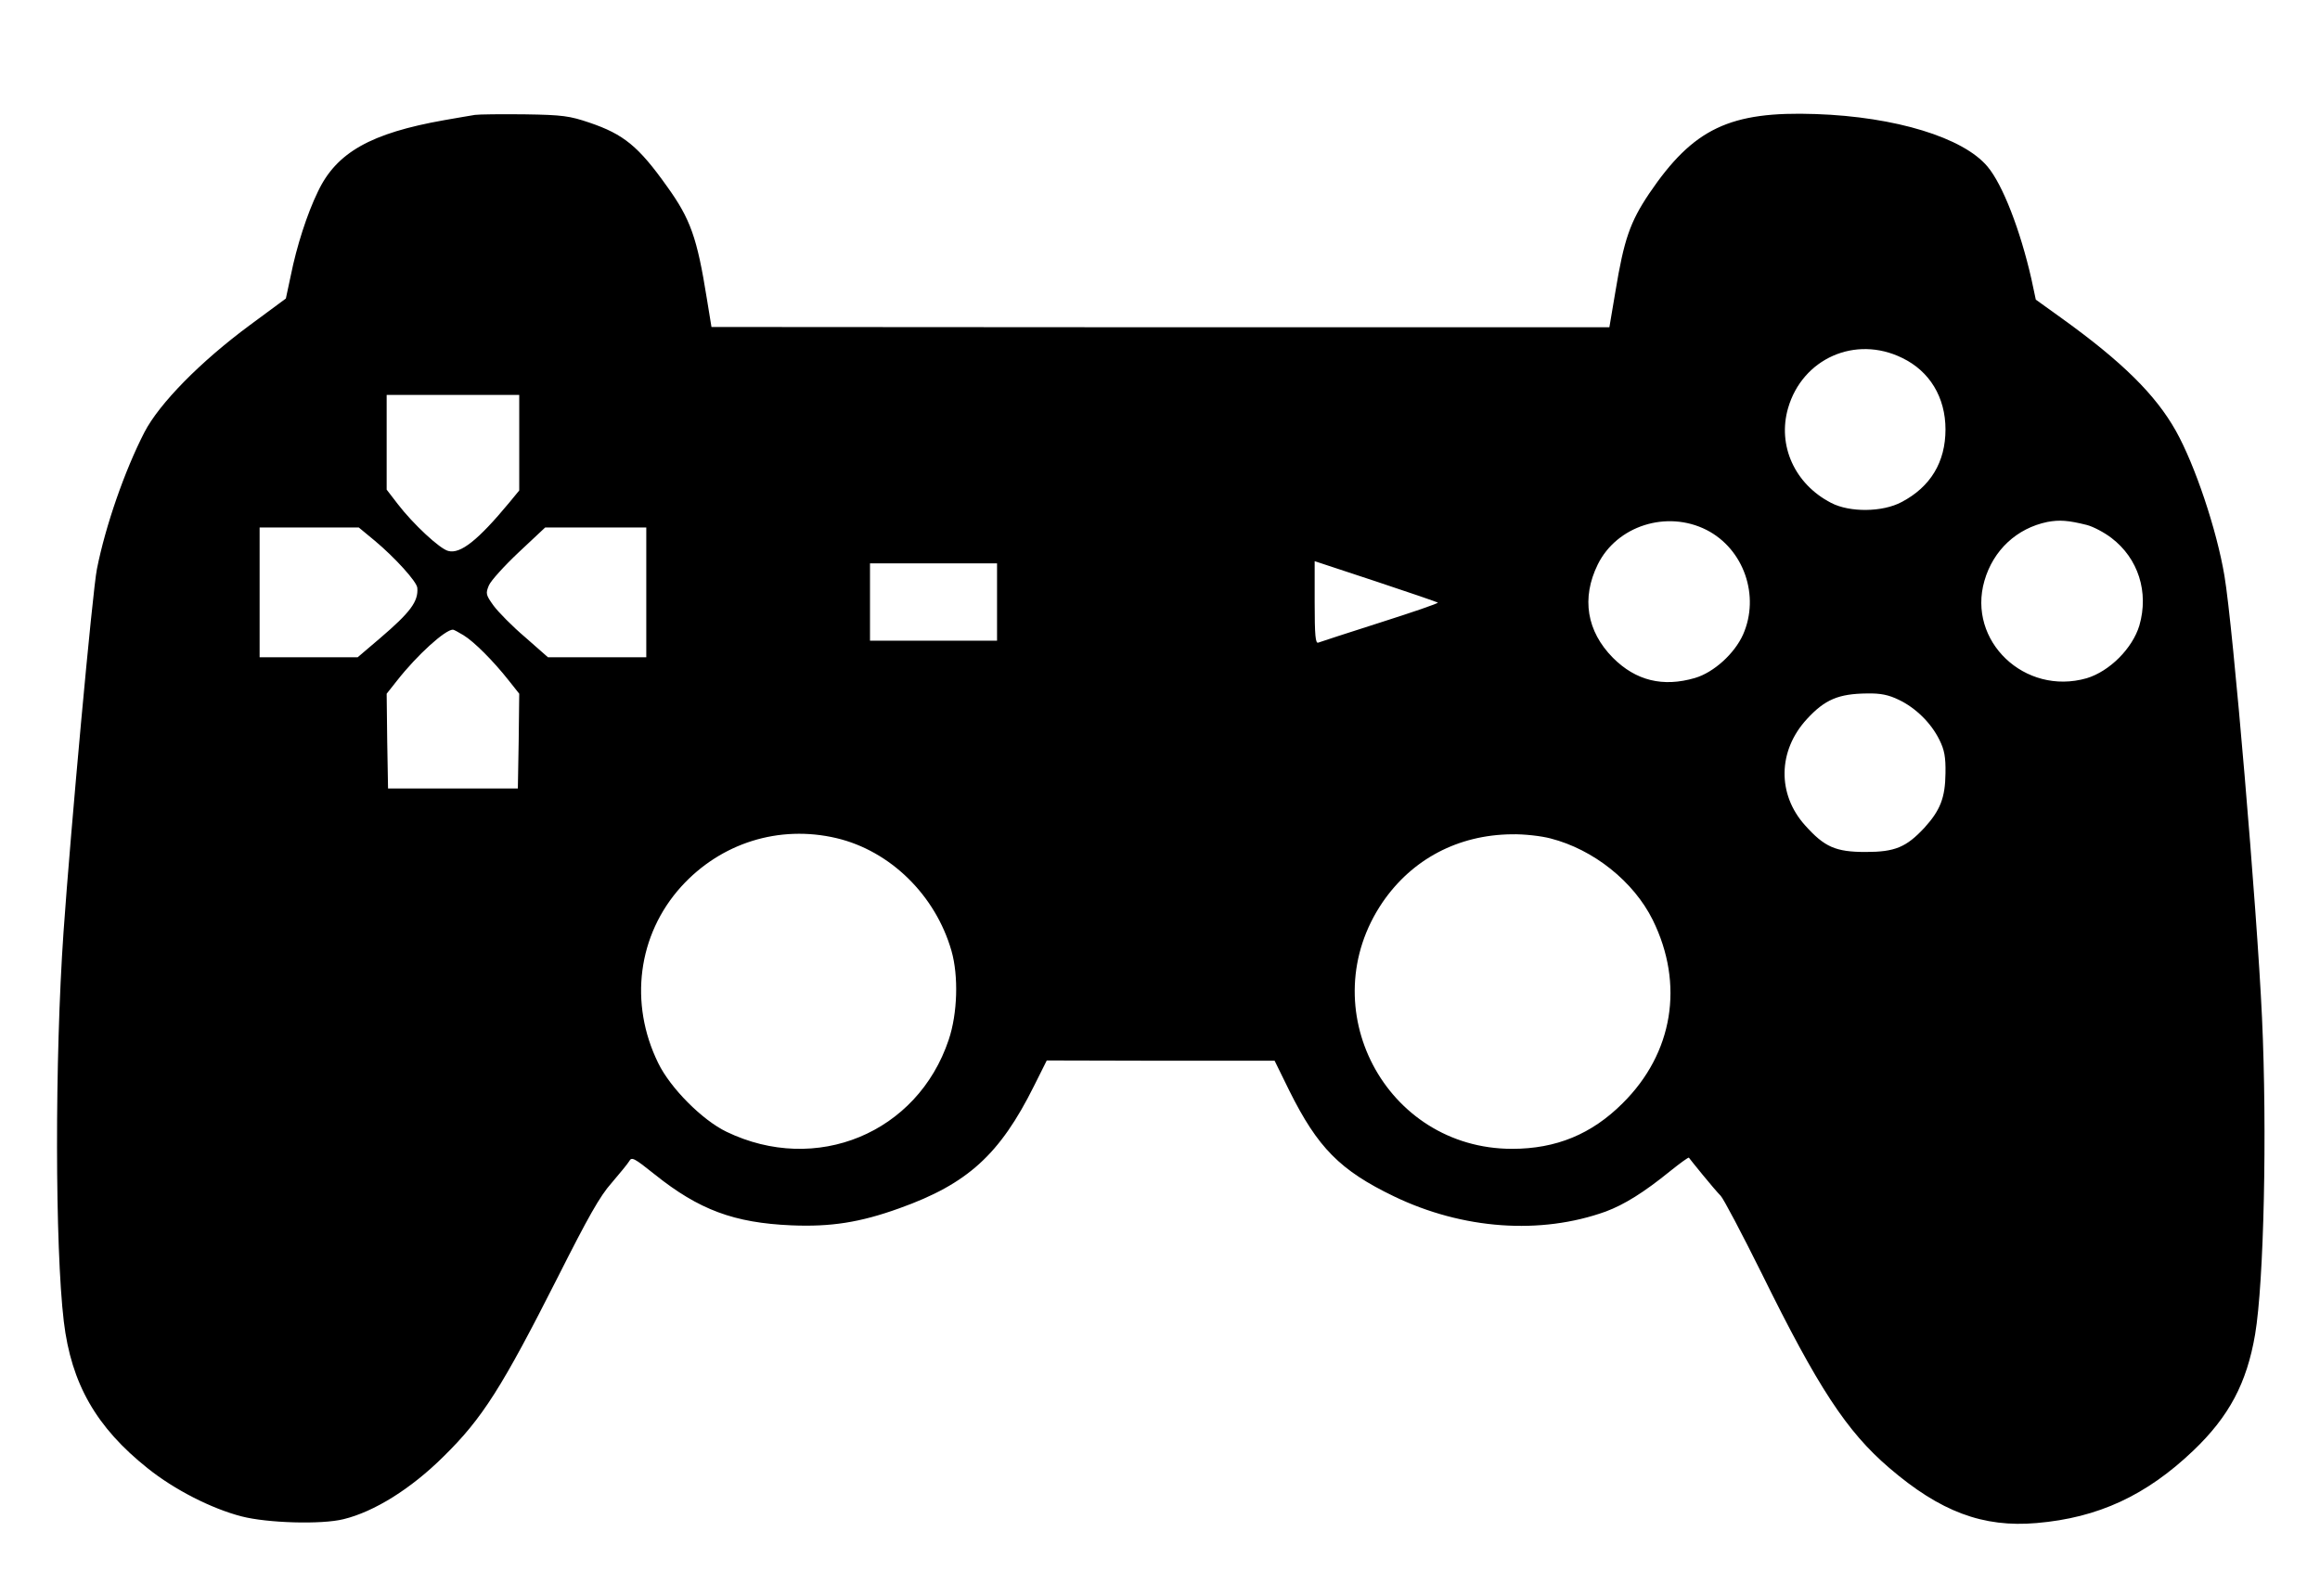 <?xml version="1.0" standalone="no"?>
<!DOCTYPE svg PUBLIC "-//W3C//DTD SVG 20010904//EN"
 "http://www.w3.org/TR/2001/REC-SVG-20010904/DTD/svg10.dtd">
<svg version="1.0" xmlns="http://www.w3.org/2000/svg"
 width="840pt" height="578pt" viewBox="0 0 840 578"
 preserveAspectRatio="xMidYMid meet">
<g transform="translate(0,578) scale(0.1,-0.1)"
fill="#000000" stroke="none">
<path d="M1720 5364 c-14 -2 -64 -11 -111 -19 -266 -47 -391 -117 -458 -259
-39 -80 -77 -198 -98 -303 l-18 -84 -130 -96 c-180 -133 -328 -284 -382 -388
-72 -140 -141 -339 -172 -495 -16 -78 -96 -955 -121 -1315 -32 -460 -31 -1142
1 -1410 27 -226 118 -384 304 -532 96 -77 231 -146 340 -174 93 -24 289 -30
369 -10 111 27 244 110 361 226 142 139 213 252 416 653 108 214 151 291 193
338 29 34 58 69 64 79 9 17 18 12 93 -48 160 -128 287 -175 494 -184 142 -6
248 10 392 62 246 88 363 194 487 443 l46 92 413 -1 412 0 53 -108 c103 -207
184 -289 379 -383 249 -120 531 -140 767 -55 67 25 138 69 234 147 35 28 65
50 67 48 1 -2 23 -29 49 -61 26 -32 56 -67 66 -77 10 -10 77 -137 149 -282
203 -412 307 -571 461 -703 185 -159 340 -217 534 -200 223 19 397 100 567
262 130 124 194 245 224 421 32 190 44 735 25 1147 -18 393 -105 1417 -136
1600 -28 167 -107 402 -176 525 -73 130 -193 249 -411 406 l-96 69 -16 75
c-40 176 -104 342 -159 407 -88 105 -333 180 -621 190 -312 11 -444 -52 -604
-288 -69 -103 -91 -166 -122 -354 l-22 -130 -1625 0 -1626 1 -17 104 c-35 219
-59 287 -144 405 -103 145 -157 189 -281 231 -71 24 -96 28 -234 30 -85 1
-166 0 -180 -2z m5167 -880 c100 -48 157 -143 157 -259 0 -118 -54 -208 -159
-263 -69 -37 -188 -38 -255 -3 -132 68 -195 208 -156 343 52 180 244 265 413
182z m-5007 -307 l0 -173 -37 -45 c-112 -135 -176 -186 -220 -174 -30 7 -127
97 -183 170 l-40 52 0 171 0 172 240 0 240 0 0 -173z m4299 -316 c135 -69 194
-239 132 -379 -31 -69 -106 -137 -174 -157 -116 -34 -214 -10 -297 73 -95 96
-115 216 -55 338 69 140 250 198 394 125z m1377 18 c23 -6 63 -27 89 -47 97
-74 136 -196 101 -317 -25 -83 -108 -166 -191 -191 -224 -64 -433 135 -370
353 32 111 117 190 228 213 44 8 75 6 143 -11z m-6199 -57 c73 -61 153 -149
154 -171 4 -49 -25 -88 -135 -182 l-81 -69 -177 0 -178 0 0 235 0 235 179 0
180 0 58 -48z m983 -187 l0 -235 -178 0 -178 0 -83 73 c-46 39 -97 91 -114
114 -28 39 -29 44 -17 73 7 17 56 71 108 120 l96 90 183 0 183 0 0 -235z
m2866 -37 c2 -3 -92 -35 -208 -72 -116 -37 -217 -70 -225 -73 -10 -4 -13 25
-13 145 l0 150 221 -73 c121 -40 222 -75 225 -77z m-1596 2 l0 -140 -230 0
-230 0 0 140 0 140 230 0 230 0 0 -140z m-1932 -120 c38 -23 108 -93 164 -164
l38 -48 -2 -172 -3 -171 -235 0 -235 0 -3 171 -2 172 38 48 c73 93 174 184
202 184 3 0 20 -9 38 -20z m5197 -234 c61 -29 117 -84 147 -145 18 -36 23 -62
22 -121 -1 -89 -19 -134 -76 -197 -66 -71 -107 -88 -213 -88 -109 0 -149 18
-219 96 -102 113 -99 271 6 385 65 71 115 92 218 93 49 1 78 -5 115 -23z
m-3846 -501 c194 -46 358 -206 416 -408 26 -91 22 -227 -10 -322 -113 -338
-480 -490 -805 -333 -87 42 -203 158 -247 249 -106 216 -74 464 83 638 144
159 355 225 563 176z m2585 -1 c156 -40 301 -156 370 -295 115 -233 74 -483
-109 -664 -112 -112 -241 -165 -400 -165 -459 0 -728 512 -469 893 107 156
273 244 468 246 43 1 106 -6 140 -15z"/>
</g>
</svg>
